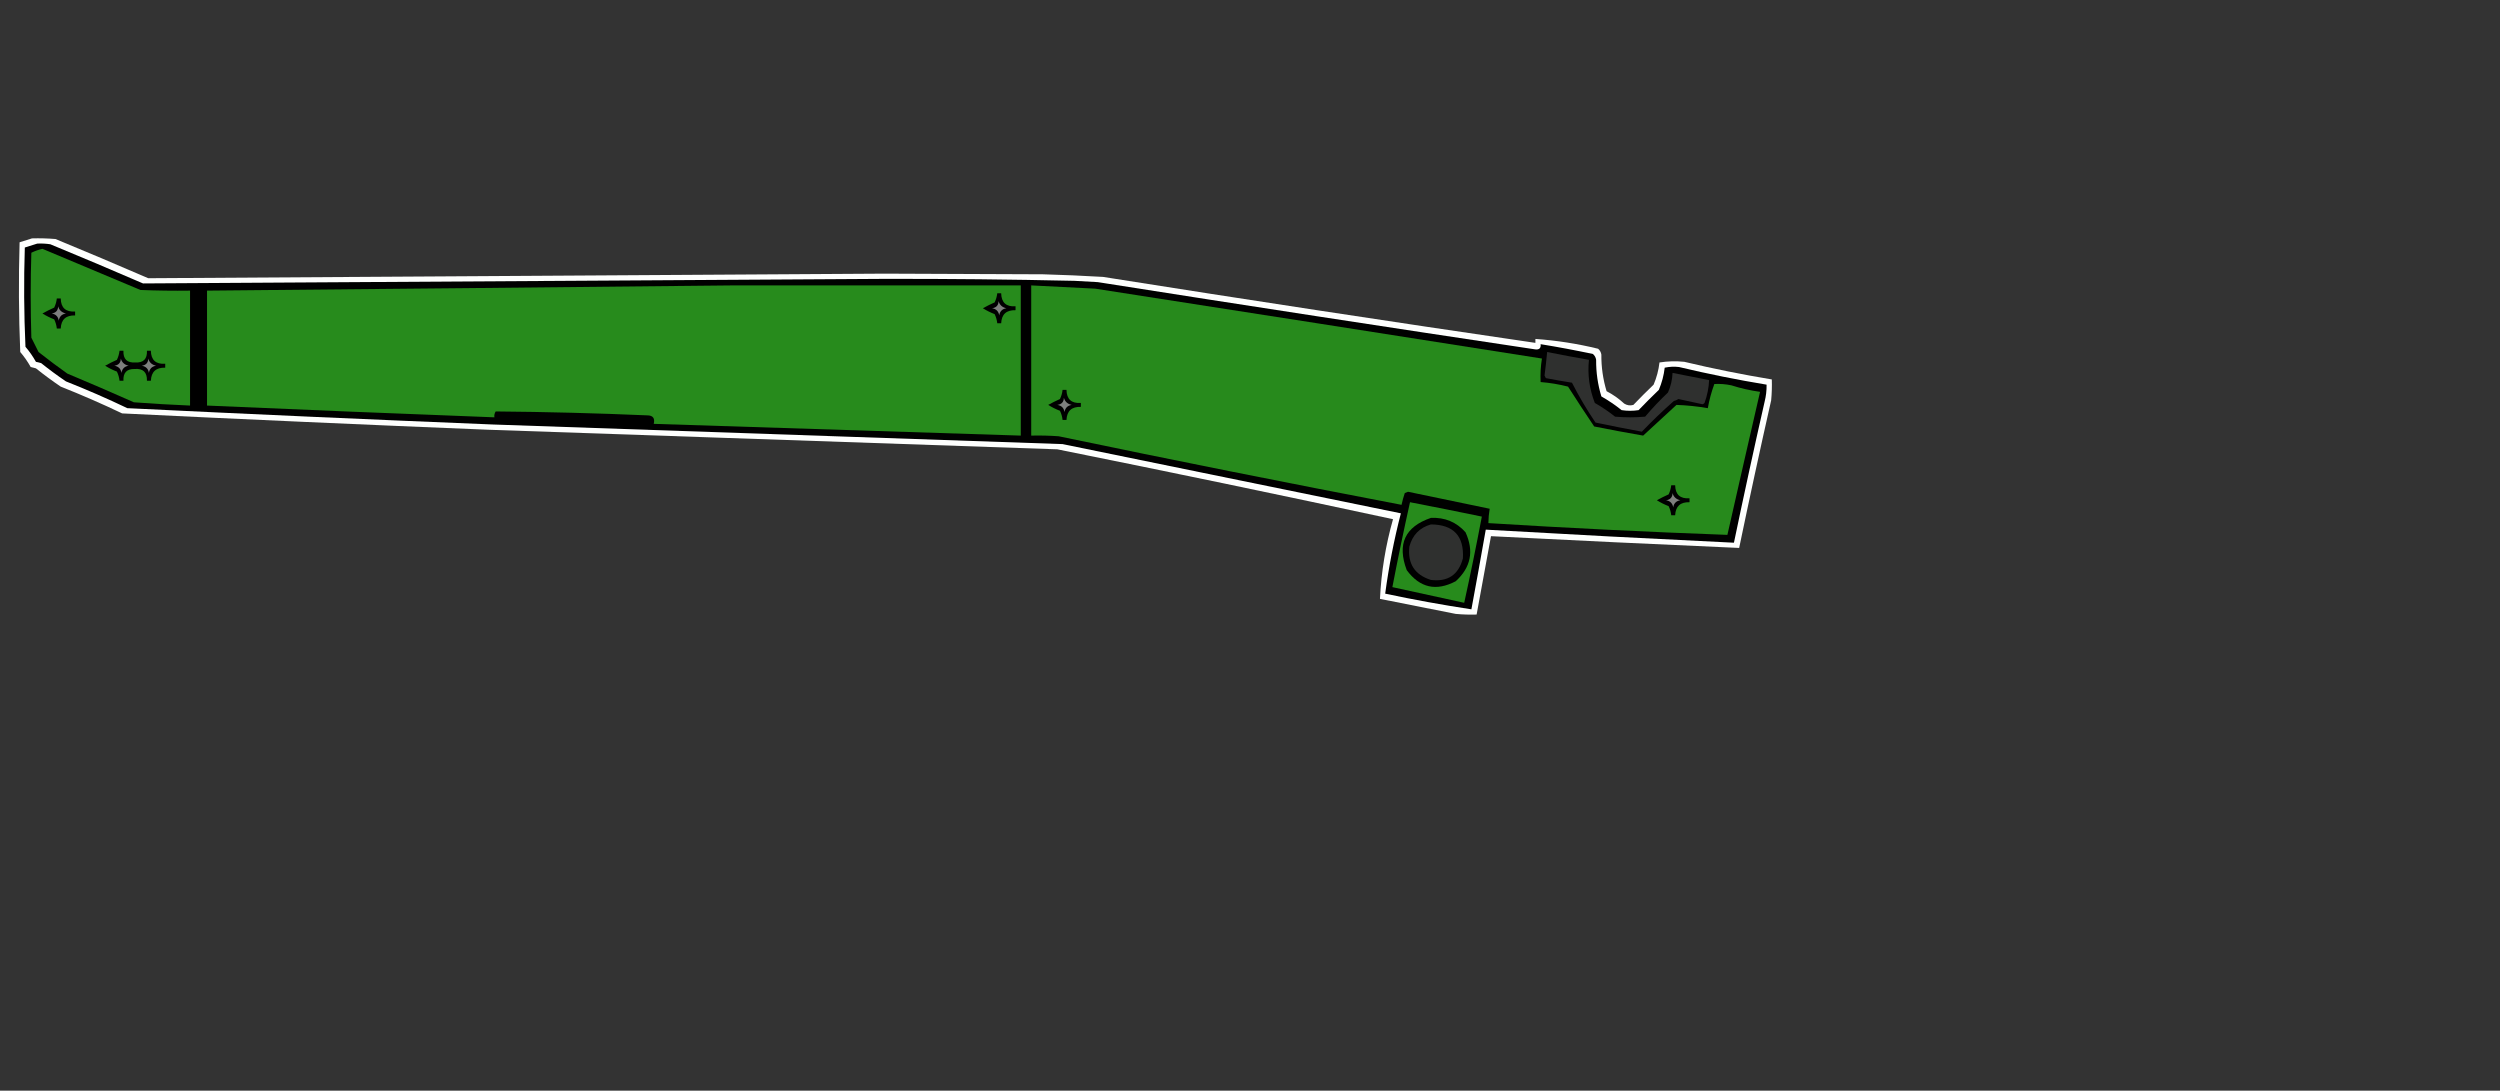 <?xml version="1.0" encoding="UTF-8"?>
<!DOCTYPE svg PUBLIC "-//W3C//DTD SVG 1.1//EN" "http://www.w3.org/Graphics/SVG/1.1/DTD/svg11.dtd">
<svg xmlns="http://www.w3.org/2000/svg" version="1.1" width="1914px" height="835px" style="shape-rendering:geometricPrecision; text-rendering:geometricPrecision; image-rendering:optimizeQuality; fill-rule:evenodd; clip-rule:evenodd" xmlns:xlink="http://www.w3.org/1999/xlink">
<rect width="100%" height="100%" fill="#333333" stroke="none"/>
<g><path style="opacity:1" fill="#fefffe" d="M 24.5,182.5 C 30.509,182.334 36.509,182.501 42.5,183C 66.328,192.825 89.994,202.825 113.5,213C 301.33,211.823 489.163,210.656 677,209.5C 717.5,209.667 758,209.833 798.5,210C 813.844,210.429 829.177,211.096 844.5,212C 954.75,229.486 1065.08,246.32 1175.5,262.5C 1175.5,261.5 1175.5,260.5 1175.5,259.5C 1191.66,260.629 1207.66,263.129 1223.5,267C 1224.89,268.171 1225.73,269.671 1226,271.5C 1225.92,281.056 1227.26,290.39 1230,299.5C 1234.9,302.04 1239.4,305.207 1243.5,309C 1245.7,310.373 1248.03,310.706 1250.5,310C 1255.55,304.736 1260.72,299.57 1266,294.5C 1268.32,289.064 1269.82,283.397 1270.5,277.5C 1276.8,276.513 1283.14,276.347 1289.5,277C 1311.69,282.288 1334.02,286.788 1356.5,290.5C 1356.67,295.844 1356.5,301.177 1356,306.5C 1347.51,344.112 1339.34,381.779 1331.5,419.5C 1268.16,416.722 1204.82,413.722 1141.5,410.5C 1137.83,430.499 1134.17,450.499 1130.5,470.5C 1125.16,470.666 1119.82,470.499 1114.5,470C 1095.16,466.1 1075.83,462.266 1056.5,458.5C 1057.5,437.81 1060.84,417.477 1066.5,397.5C 981.04,379.107 895.373,361.274 809.5,344C 664.183,338.978 518.85,333.978 373.5,329C 280.139,325.217 186.805,321.05 93.5,316.5C 78.098,309.134 62.431,302.3 46.5,296C 39.941,291.562 33.608,286.896 27.5,282C 26.167,281.667 24.833,281.333 23.5,281C 21.19,276.867 18.524,273.034 15.5,269.5C 14.342,241.542 14.175,213.542 15,185.5C 18.244,184.428 21.411,183.428 24.5,182.5 Z"/></g>
<g><path style="opacity:1" fill="#000000" d="M 28.5,186.5 C 31.85,186.335 35.183,186.502 38.5,187C 62.328,196.825 85.994,206.825 109.5,217C 298.664,215.885 487.831,214.718 677,213.5C 725.509,213.413 774.009,213.913 822.5,215C 828.5,215.333 834.5,215.667 840.5,216C 952.105,233.601 1063.77,250.768 1175.5,267.5C 1178.51,267.821 1179.85,266.488 1179.5,263.5C 1192.85,265.67 1206.19,268.17 1219.5,271C 1220.89,272.171 1221.73,273.671 1222,275.5C 1221.92,285.056 1223.26,294.39 1226,303.5C 1231.42,306.579 1236.59,310.079 1241.5,314C 1245.83,314.667 1250.17,314.667 1254.5,314C 1259.55,308.736 1264.72,303.57 1270,298.5C 1272.32,293.064 1273.82,287.397 1274.5,281.5C 1278.15,280.717 1281.81,280.55 1285.5,281C 1307.69,286.288 1330.02,290.788 1352.5,294.5C 1352.58,298.897 1352.08,303.23 1351,307.5C 1342.84,343.445 1335.01,379.445 1327.5,415.5C 1264.14,412.462 1200.81,409.128 1137.5,405.5C 1133.94,425.853 1130.27,446.186 1126.5,466.5C 1104.39,463.145 1082.39,459.145 1060.5,454.5C 1063.28,433.753 1067.28,413.253 1072.5,393C 986.167,375.333 899.833,357.667 813.5,340C 668.183,334.978 522.85,329.978 377.5,325C 284.139,321.217 190.805,317.05 97.5,312.5C 82.098,305.134 66.431,298.3 50.5,292C 43.941,287.562 37.608,282.896 31.5,278C 30.167,277.667 28.833,277.333 27.5,277C 25.19,272.867 22.524,269.034 19.5,265.5C 18.343,240.209 18.176,214.876 19,189.5C 22.244,188.428 25.411,187.428 28.5,186.5 Z"/></g>
<g><path style="opacity:1" fill="#278b1c" d="M 32.5,190.5 C 57.474,200.985 82.474,211.485 107.5,222C 120.162,222.5 132.829,222.667 145.5,222.5C 145.5,251.833 145.5,281.167 145.5,310.5C 131.158,309.893 116.825,309.06 102.5,308C 85.582,300.472 68.582,293.139 51.5,286C 44.025,280.692 36.692,275.192 29.5,269.5C 27.667,265.833 25.833,262.167 24,258.5C 23.333,236.833 23.333,215.167 24,193.5C 26.804,192.132 29.638,191.132 32.5,190.5 Z"/></g>
<g><path style="opacity:1" fill="#278b1c" d="M 561.5,218.5 C 634.833,218.5 708.167,218.5 781.5,218.5C 781.5,256.833 781.5,295.167 781.5,333.5C 687.835,330.477 594.168,327.477 500.5,324.5C 501.549,320.169 499.882,318.003 495.5,318C 456.842,316.334 418.175,315.334 379.5,315C 378.62,316.356 378.286,317.856 378.5,319.5C 305.15,316.713 231.817,313.713 158.5,310.5C 158.5,281.167 158.5,251.833 158.5,222.5C 292.996,221.248 427.329,219.915 561.5,218.5 Z"/></g>
<g><path style="opacity:1" fill="#278a1c" d="M 789.5,218.5 C 805.812,219.357 822.145,220.19 838.5,221C 952.588,238.738 1066.59,256.571 1180.5,274.5C 1179.54,280.439 1179.21,286.439 1179.5,292.5C 1186.6,293.062 1193.6,294.229 1200.5,296C 1207.04,306.252 1213.71,316.419 1220.5,326.5C 1232.96,328.993 1245.46,331.327 1258,333.5C 1266.49,325.679 1274.99,317.846 1283.5,310C 1291.53,310.282 1299.53,311.115 1307.5,312.5C 1308.62,306.171 1310.29,300.004 1312.5,294C 1316.85,293.762 1321.18,294.095 1325.5,295C 1332.69,297.285 1340.02,298.952 1347.5,300C 1339.09,336.457 1330.76,372.957 1322.5,409.5C 1261.51,407.278 1200.51,404.278 1139.5,400.5C 1139.55,396.802 1139.89,393.135 1140.5,389.5C 1119.69,385.106 1098.86,380.772 1078,376.5C 1077.17,376.833 1076.33,377.167 1075.5,377.5C 1074.51,380.45 1073.68,383.45 1073,386.5C 985.545,369.771 898.045,352.271 810.5,334C 803.508,333.5 796.508,333.334 789.5,333.5C 789.5,295.167 789.5,256.833 789.5,218.5 Z"/></g>
<g><path style="opacity:1" fill="#000000" d="M 763.5,224.5 C 764.5,224.5 765.5,224.5 766.5,224.5C 766.642,231.64 770.309,234.973 777.5,234.5C 777.5,235.5 777.5,236.5 777.5,237.5C 770.473,237.284 766.806,240.617 766.5,247.5C 765.5,247.5 764.5,247.5 763.5,247.5C 763.244,245.063 762.577,242.729 761.5,240.5C 758.343,239.283 755.343,237.783 752.5,236C 755.436,234.351 758.436,232.851 761.5,231.5C 762.577,229.271 763.244,226.937 763.5,224.5 Z"/></g>
<g><path style="opacity:1" fill="#000000" d="M 43.5,228.5 C 44.5,228.5 45.5,228.5 46.5,228.5C 46.642,235.64 50.309,238.973 57.5,238.5C 57.5,239.5 57.5,240.5 57.5,241.5C 50.473,241.284 46.806,244.617 46.5,251.5C 45.5,251.5 44.5,251.5 43.5,251.5C 43.244,249.063 42.577,246.729 41.5,244.5C 38.343,243.283 35.343,241.783 32.5,240C 35.436,238.351 38.436,236.851 41.5,235.5C 42.577,233.271 43.244,230.937 43.5,228.5 Z"/></g>
<g><path style="opacity:1" fill="#7e7f7e" d="M 764.5,230.5 C 765.321,233.484 767.321,235.317 770.5,236C 767.333,236.5 765.5,238.333 765,241.5C 764.5,238.333 762.667,236.5 759.5,236C 762.772,235.563 764.439,233.73 764.5,230.5 Z"/></g>
<g><path style="opacity:1" fill="#7e7f7e" d="M 44.5,234.5 C 45.321,237.484 47.321,239.317 50.5,240C 47.333,240.5 45.5,242.333 45,245.5C 44.5,242.333 42.667,240.5 39.5,240C 42.772,239.563 44.439,237.73 44.5,234.5 Z"/></g>
<g><path style="opacity:1" fill="#000000" d="M 91.5,268.5 C 92.5,268.5 93.5,268.5 94.5,268.5C 94.224,274.89 97.224,277.89 103.5,277.5C 109.776,277.89 112.776,274.89 112.5,268.5C 113.5,268.5 114.5,268.5 115.5,268.5C 115.642,275.64 119.309,278.973 126.5,278.5C 126.5,279.5 126.5,280.5 126.5,281.5C 119.473,281.284 115.806,284.617 115.5,291.5C 114.5,291.5 113.5,291.5 112.5,291.5C 112.693,284.961 109.526,281.961 103,282.5C 97.031,282.395 94.198,285.395 94.5,291.5C 93.5,291.5 92.5,291.5 91.5,291.5C 91.244,289.063 90.577,286.729 89.5,284.5C 86.344,283.283 83.344,281.783 80.5,280C 83.436,278.351 86.436,276.851 89.5,275.5C 90.577,273.271 91.244,270.937 91.5,268.5 Z"/></g>
<g><path style="opacity:1" fill="#2f302f" d="M 1184.5,269.5 C 1195.14,271.627 1205.8,273.627 1216.5,275.5C 1215.33,286.81 1216.83,297.81 1221,308.5C 1226.42,311.579 1231.59,315.079 1236.5,319C 1244.17,319.667 1251.83,319.667 1259.5,319C 1265,312.505 1270.83,306.338 1277,300.5C 1279.13,295.749 1280.3,290.749 1280.5,285.5C 1289.83,287.266 1299.17,289.1 1308.5,291C 1308.26,296.826 1307.09,302.659 1305,308.5C 1304.59,308.957 1304.09,309.291 1303.5,309.5C 1297.29,308.226 1291.13,306.893 1285,305.5C 1283.93,306.191 1282.77,306.691 1281.5,307C 1273.03,314.469 1264.86,322.302 1257,330.5C 1245.15,328.33 1233.31,325.996 1221.5,323.5C 1214.87,313.704 1208.87,303.537 1203.5,293C 1196.8,291.939 1190.13,290.772 1183.5,289.5C 1183.17,288.833 1182.83,288.167 1182.5,287.5C 1183.28,281.508 1183.94,275.508 1184.5,269.5 Z"/></g>
<g><path style="opacity:1" fill="#7e7f7e" d="M 92.5,274.5 C 93.321,277.484 95.321,279.317 98.5,280C 95.333,280.5 93.5,282.333 93,285.5C 92.5,282.333 90.667,280.5 87.5,280C 90.772,279.563 92.439,277.73 92.5,274.5 Z"/></g>
<g><path style="opacity:1" fill="#7e7f7e" d="M 113.5,274.5 C 114.321,277.484 116.321,279.317 119.5,280C 116.333,280.5 114.5,282.333 114,285.5C 113.5,282.333 111.667,280.5 108.5,280C 111.772,279.563 113.439,277.73 113.5,274.5 Z"/></g>
<g><path style="opacity:1" fill="#000000" d="M 813.5,298.5 C 814.5,298.5 815.5,298.5 816.5,298.5C 816.642,305.64 820.309,308.973 827.5,308.5C 827.5,309.5 827.5,310.5 827.5,311.5C 820.473,311.284 816.806,314.617 816.5,321.5C 815.5,321.5 814.5,321.5 813.5,321.5C 813.244,319.063 812.577,316.729 811.5,314.5C 808.343,313.283 805.343,311.783 802.5,310C 805.436,308.351 808.436,306.851 811.5,305.5C 812.577,303.271 813.244,300.937 813.5,298.5 Z"/></g>
<g><path style="opacity:1" fill="#7e7f7e" d="M 814.5,304.5 C 815.321,307.484 817.321,309.317 820.5,310C 817.333,310.5 815.5,312.333 815,315.5C 814.5,312.333 812.667,310.5 809.5,310C 812.772,309.563 814.439,307.73 814.5,304.5 Z"/></g>
<g><path style="opacity:1" fill="#000000" d="M 1279.5,371.5 C 1280.5,371.5 1281.5,371.5 1282.5,371.5C 1282.64,378.64 1286.31,381.973 1293.5,381.5C 1293.5,382.5 1293.5,383.5 1293.5,384.5C 1286.47,384.284 1282.81,387.617 1282.5,394.5C 1281.5,394.5 1280.5,394.5 1279.5,394.5C 1279.24,392.063 1278.58,389.729 1277.5,387.5C 1274.34,386.283 1271.34,384.783 1268.5,383C 1271.44,381.351 1274.44,379.851 1277.5,378.5C 1278.58,376.271 1279.24,373.937 1279.5,371.5 Z"/></g>
<g><path style="opacity:1" fill="#7e7f7e" d="M 1280.5,377.5 C 1281.32,380.484 1283.32,382.317 1286.5,383C 1283.33,383.5 1281.5,385.333 1281,388.5C 1280.5,385.333 1278.67,383.5 1275.5,383C 1278.77,382.563 1280.44,380.73 1280.5,377.5 Z"/></g>
<g><path style="opacity:1" fill="#278b1c" d="M 1079.5,384.5 C 1097.85,388.036 1116.18,391.703 1134.5,395.5C 1130.31,417.63 1125.81,439.63 1121,461.5C 1102.67,457.5 1084.33,453.5 1066,449.5C 1070.17,427.839 1074.67,406.172 1079.5,384.5 Z"/></g>
<g><path style="opacity:1" fill="#000000" d="M 1095.5,396.5 C 1106.16,395.992 1114.99,399.659 1122,407.5C 1128.61,421.924 1126.11,434.424 1114.5,445C 1099.52,452.891 1087.02,450.058 1077,436.5C 1069.47,416.597 1075.64,403.264 1095.5,396.5 Z"/></g>
<g><path style="opacity:1" fill="#2f302f" d="M 1095.5,401.5 C 1112.8,401.628 1120.96,410.294 1120,427.5C 1116.65,440.096 1108.48,445.596 1095.5,444C 1083.11,440.074 1077.61,431.574 1079,418.5C 1081.38,409.626 1086.88,403.959 1095.5,401.5 Z"/></g>
</svg>
